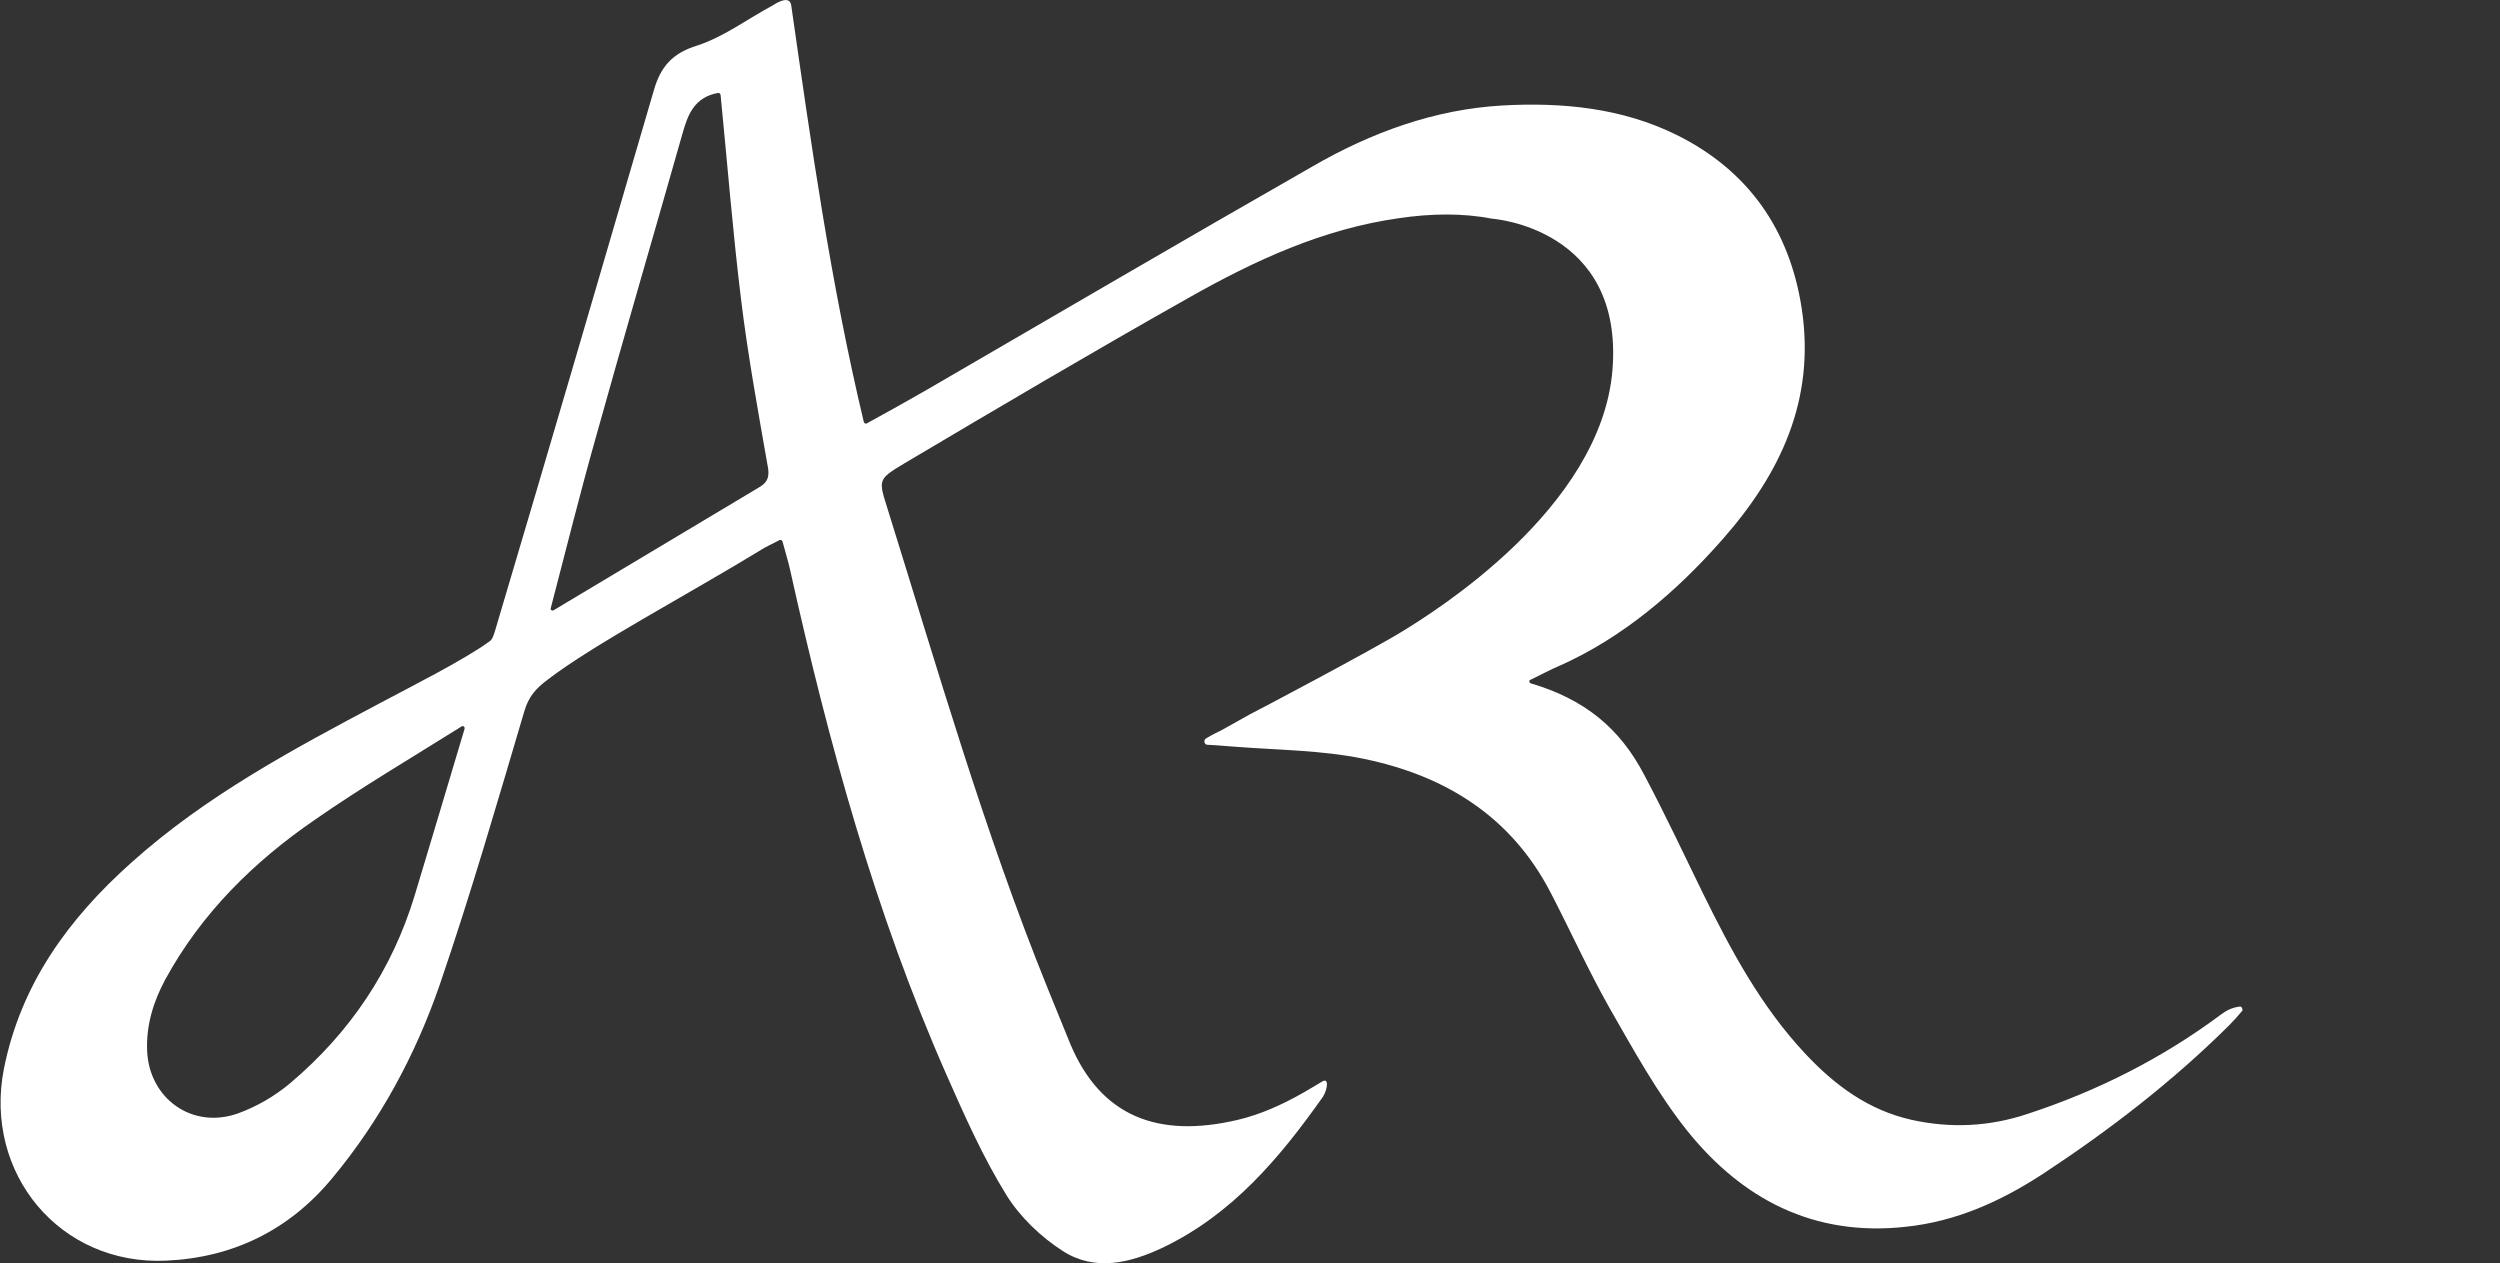 <?xml version="1.0" encoding="utf-8"?>
<!-- Generator: Adobe Illustrator 19.1.0, SVG Export Plug-In . SVG Version: 6.00 Build 0)  -->
<svg version="1.1" id="Calque_1" xmlns="http://www.w3.org/2000/svg" xmlns:xlink="http://www.w3.org/1999/xlink" x="0px" y="0px"
	 viewBox="0 0 516.6 261" style="enable-background:new 0 0 516.6 261;" xml:space="preserve">
<rect x="0" y="0" width="516.6" height="261" fill="#333333" stroke="none"/>
<style type="text/css">
	.st0{fill:#FFFFFF;}
</style>
<path class="st0" d="M462.8,208c-1.6,0.2-2.7,0.8-3.8,1.6c-12.2,9.1-25.7,15.9-40.1,20.6c-7.8,2.6-15.8,3-23.9,1.2
	c-8.9-2-15.8-7.1-21.9-13.6c-9.2-9.8-15.4-21.4-21.2-33.2c-4-8.2-7.9-16.5-12.2-24.6c-5-9.5-12.2-15.5-23.4-18.8
	c-0.3-0.1-0.4-0.6-0.1-0.7c2.3-1.1,4.1-2.1,6-2.9c13.1-5.8,24.3-15.4,33.7-26.1c12-13.6,19.3-28.9,16.4-47.8
	c-2.5-16.3-11.1-28.5-25.8-35.8c-11.3-5.6-23.7-6.8-36.1-6.1c-14,0.8-27.1,5.6-39.2,12.6c-26.6,15.2-53.1,30.7-79.6,46.1
	c-4,2.3-8.1,4.6-12.5,7c-0.2,0.1-0.5,0-0.6-0.3c-6.9-28.9-10.9-57.5-15-86.1c-0.2-1.4-1.5-1.5-3.8,0c-5.2,2.8-10.1,6.5-15.6,8.3
	c-5.2,1.6-7.6,4.4-9,9.3c-10.6,36.3-21.9,75-32.7,111.3c-0.3,1-0.6,2.1-1.2,2.5c-5.3,3.9-17.1,9.8-22.5,12.7
	c-18.1,9.6-36.1,19.2-51.5,33c-13,11.6-22.9,25.1-26.4,42.7c-4.2,21.6,11.6,40.6,33.5,39.6c13.8-0.6,25.5-6.3,34.4-17.1
	c9.9-11.9,17.2-25.5,22.2-40c6.4-18.7,11.9-37.7,17.5-56.6c0.9-2.9,2.3-4.5,4.7-6.3c9.3-7.2,29.5-17.9,44.2-26.9
	c1.1-0.7,2.3-1.2,3.8-2c0.2-0.1,0.5,0,0.6,0.3c0.6,2.3,1.2,4.1,1.6,6c7.9,35.5,17.5,70.6,32.2,104c3.8,8.6,7.6,17.2,12.5,25.1
	c2.8,4.5,7.1,8.6,11.6,11.5c6.7,4.3,13.9,2.5,20.7-0.7c14.4-6.9,24.2-18.6,33.1-31.2c1-1.7,1.2-4-0.2-3.1c-1.5,0.9-2.5,1.5-3.9,2.3
	c-4.2,2.4-8.8,4.5-13.5,5.6c-16.5,3.9-28.3-0.7-34.6-15.6c-1.6-3.9-3.2-7.9-4.8-11.8c-13.1-32.4-22.7-65.9-33.1-99.2
	c-1.8-5.7-1.8-5.8,3.5-9c19.4-11.5,39.2-23.2,58.9-34.3c13.6-7.7,27.7-14.2,43.3-16.4c6.7-1,13.2-1.1,19.4,0.1l0,0
	c0,0,27.2,1.9,24.8,31.3c-2.4,28.7-37,50-43.3,53.9c-6.3,3.9-31.5,17.2-31.6,17.2c-2,1.1-3.9,2.2-5.9,3.3c-1,0.5-1.9,0.9-3.2,1.7
	c-0.6,0.4-0.3,1.3,0.3,1.3c2.3,0.1,4,0.3,5.7,0.4c8.9,0.7,17.9,0.7,26.6,2.5c17,3.5,30.5,12,38.6,27.6c4.1,7.9,7.8,16.1,12.2,23.9
	c5,8.7,9.8,17.5,16,25.3c11.4,14.2,26.2,22,45.2,19.9c10.5-1.1,19.7-5.3,28.3-10.9c13.7-9,26.7-19,38.4-30.6c1-1,2-2.1,2.9-3.2
	C463.4,208.4,463.2,207.9,462.8,208z M85.7,185C81,200.5,72.3,213.4,60,223.8c-3.2,2.7-7,4.9-10.9,6.3c-9.4,3.3-18.3-3.1-18.7-13
	c-0.2-5.3,1.3-10.1,3.7-14.6c7.5-13.8,18.4-24.5,31.1-33.2c9.5-6.6,19.5-12.5,30.2-19.2c0.3-0.2,0.7,0.1,0.6,0.5
	C92.4,162.6,89.1,173.8,85.7,185z M156.7,100.8l-42.3,25.3c-0.3,0.2-0.7-0.1-0.6-0.4c3-11.5,6.2-24.3,9.4-35.6
	c5.8-20.8,11.9-41.6,17.8-62.4c1.1-3.9,2.4-7.6,7.4-8.5c0.2,0,0.4,0.1,0.5,0.4c1.4,14.1,2.5,28.1,4.2,42c1.4,11.6,3.5,23.1,5.5,34.5
	C159.1,98.4,158.7,99.7,156.7,100.8z"/>
</svg>
